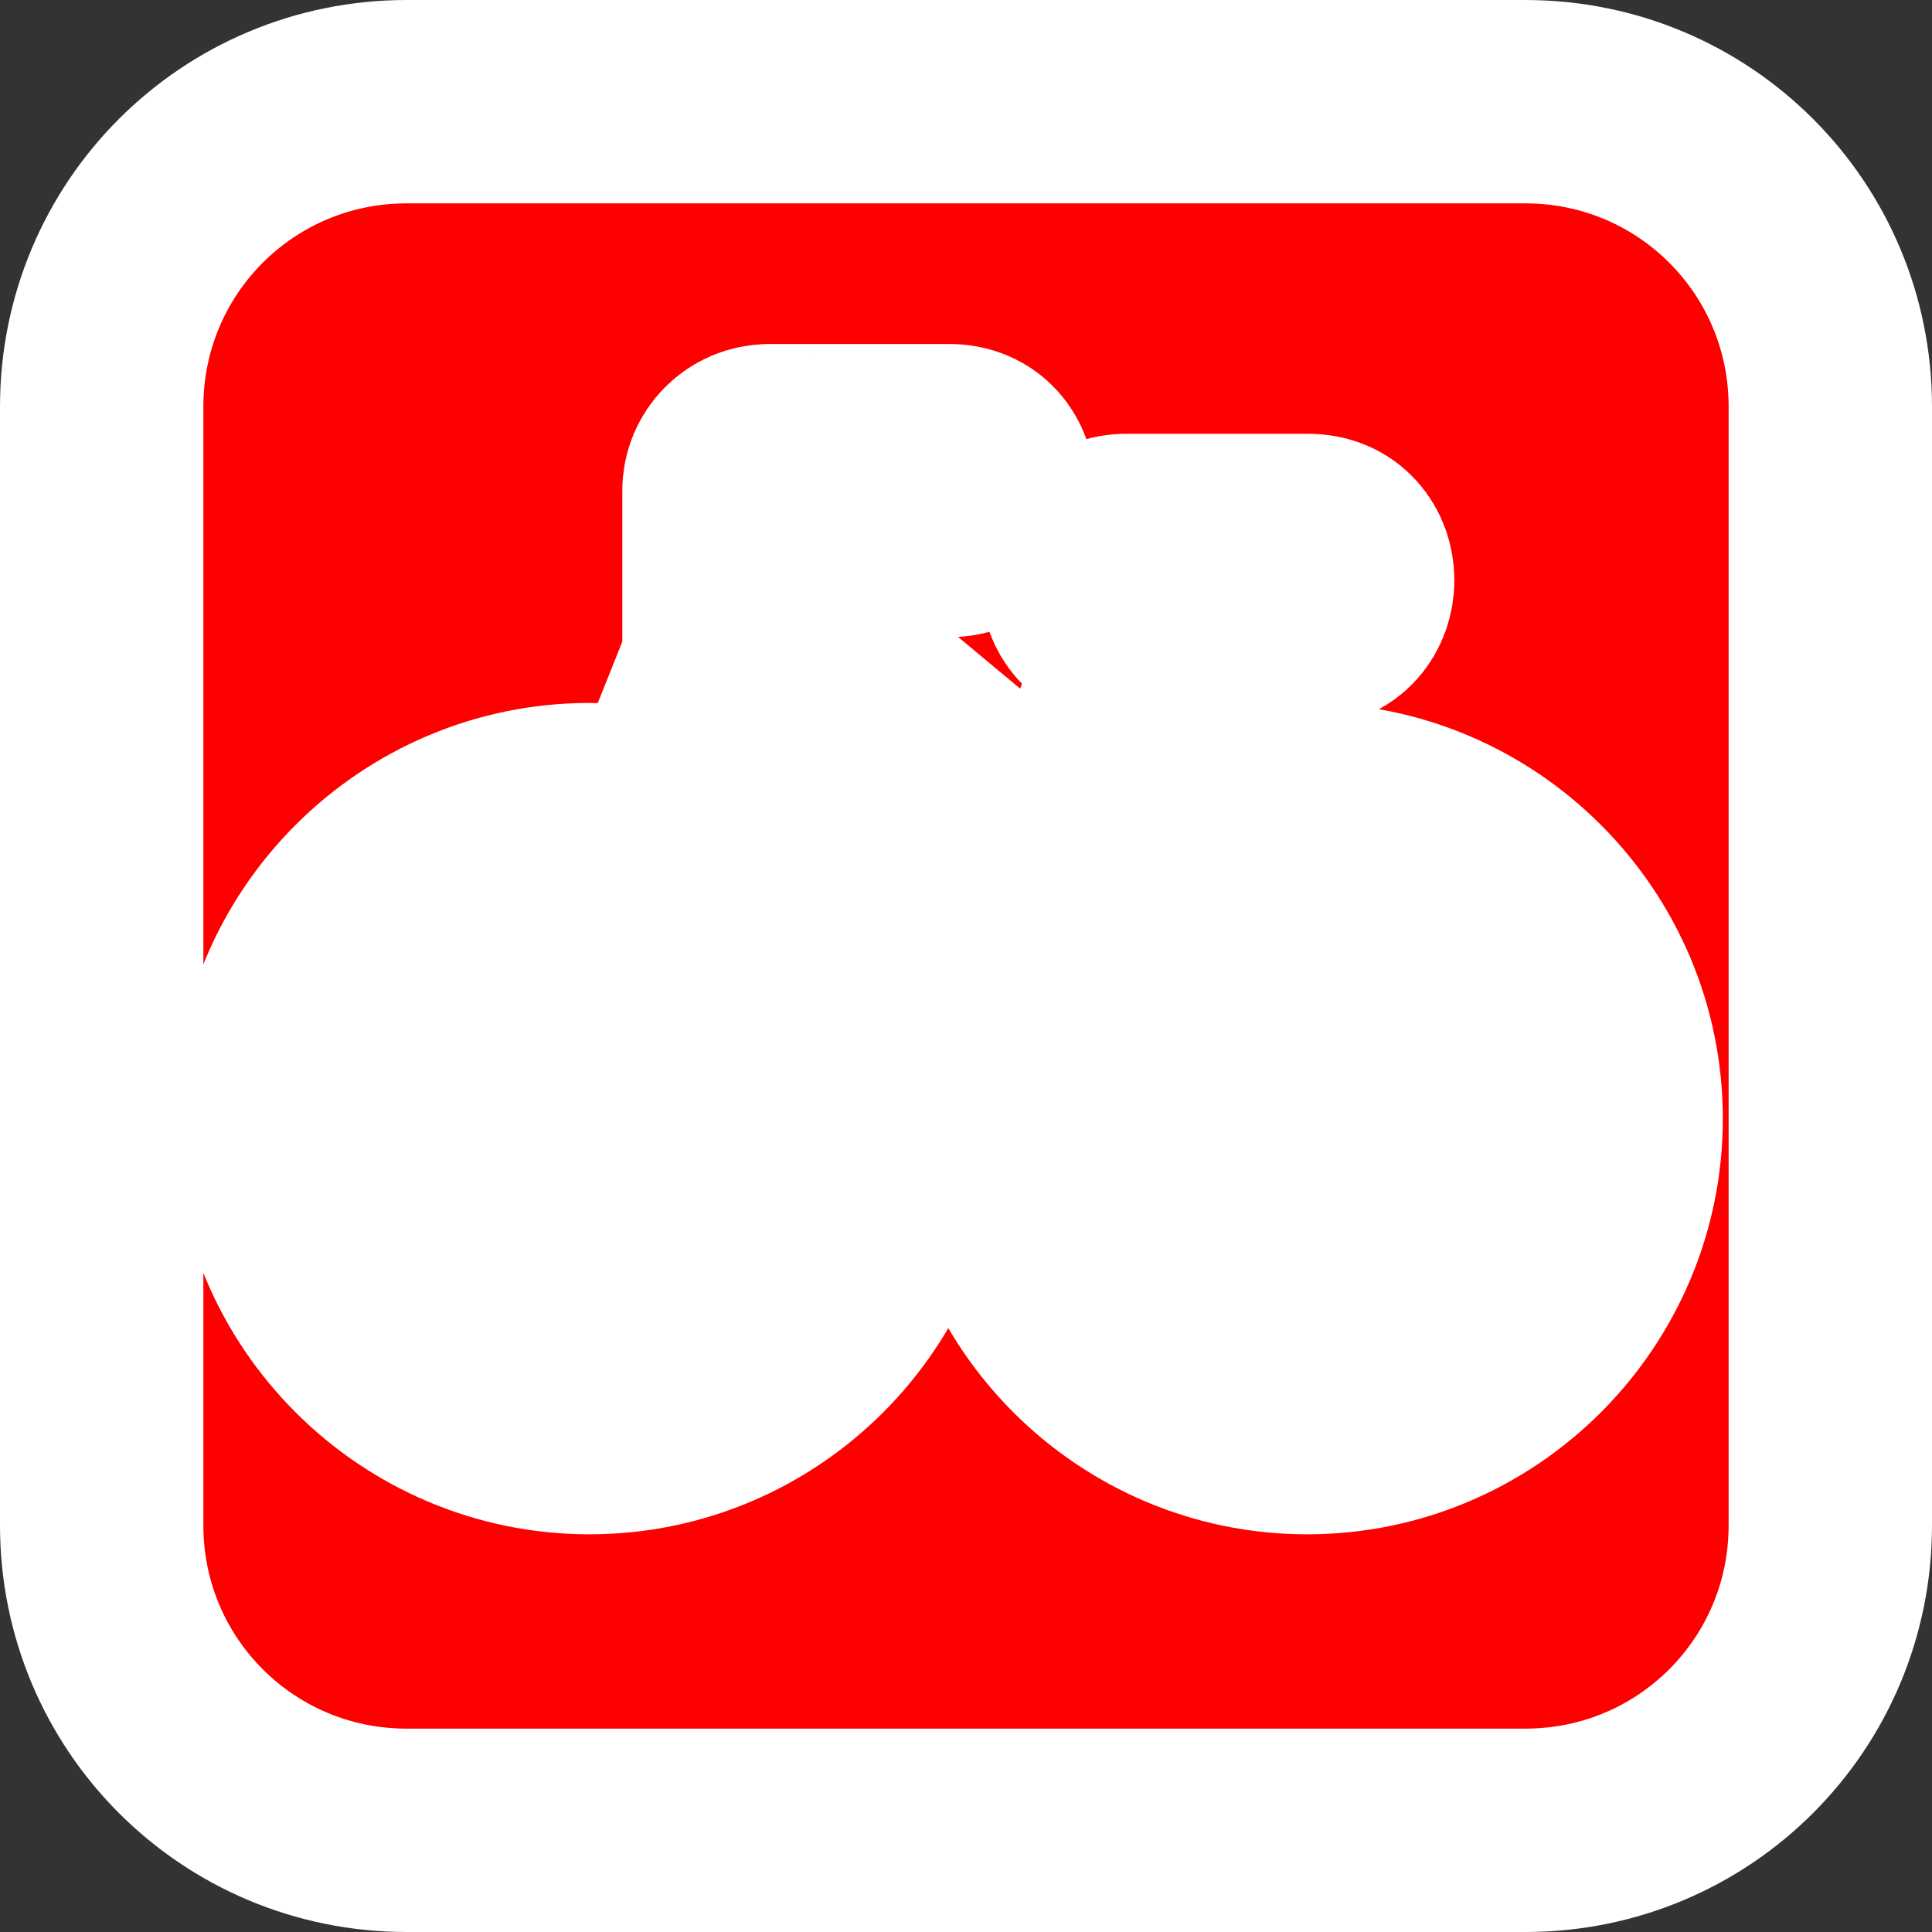 <?xml version="1.0" encoding="UTF-8"?>
<svg width="42" height="42" version="1.1" viewBox="0 0 19 19" xmlns="http://www.w3.org/2000/svg" xmlns:cc="http://creativecommons.org/ns#" xmlns:dc="http://purl.org/dc/elements/1.1/" xmlns:rdf="http://www.w3.org/1999/02/22-rdf-syntax-ns#">
 <rect x="0" y="0" width="19" height="19" fill="#333333" stroke="none"/>
 <g transform="translate(-89 -59)">
  <path style="stroke:white;stroke-width:2;stroke-linecap:round;stroke-linejoin:round;stroke-dasharray:none;paint-order:stroke fill markers" fill="red" d="m93 60c-1.662 0-3 1.338-3 3v11c0 1.662 1.338 3 3 3h11c1.662 0 3-1.338 3-3v-11c0-1.662-1.338-3-3-3zm3.559 3.383h1.766c0.597-9e-3 0.597 0.891 0 0.883h-1.324v1.115l2.473 2.061 0.861-2.295h-0.246c-0.597 9e-3 -0.597-0.889 0-0.881h1.766c0.597-9e-3 0.597 0.889 0 0.881h-0.576l-0.785 2.096c0.413-0.205 0.871-0.33 1.361-0.33 1.7 0 3.088 1.387 3.088 3.088 0 1.7-1.387 3.088-3.088 3.088-1.7 0-3.088-1.387-3.088-3.088 0-0.591 0.177-1.139 0.467-1.609l-2.488-2.074-0.41 1.025c0.92 0.536 1.549 1.521 1.549 2.658 0 1.7-1.387 3.088-3.088 3.088-1.7 0-3.09-1.387-3.09-3.088 0-1.7 1.389-3.088 3.09-3.088 0.25 0 0.488 0.037 0.721 0.094l0.602-1.504v-1.678c0-0.244 0.198-0.441 0.441-0.441zm-1.764 4.412c-1.224 0-2.207 0.982-2.207 2.205 0 1.224 0.984 2.205 2.207 2.205 1.224 0 2.205-0.982 2.205-2.205 0-0.774-0.394-1.448-0.992-1.842l-0.803 2.006c-0.217 0.55-1.042 0.22-0.82-0.328l0.801-2.002c-0.127-0.023-0.257-0.039-0.391-0.039zm7.059 0c-0.523 0-0.996 0.186-1.373 0.486l1.654 1.379c0.451 0.377-0.112 1.055-0.564 0.68l-1.654-1.379c-0.166 0.31-0.27 0.661-0.27 1.039 0 1.224 0.984 2.205 2.207 2.205 1.224 0 2.205-0.982 2.205-2.205 0-1.224-0.982-2.205-2.205-2.205z"/>
 </g>
</svg>
